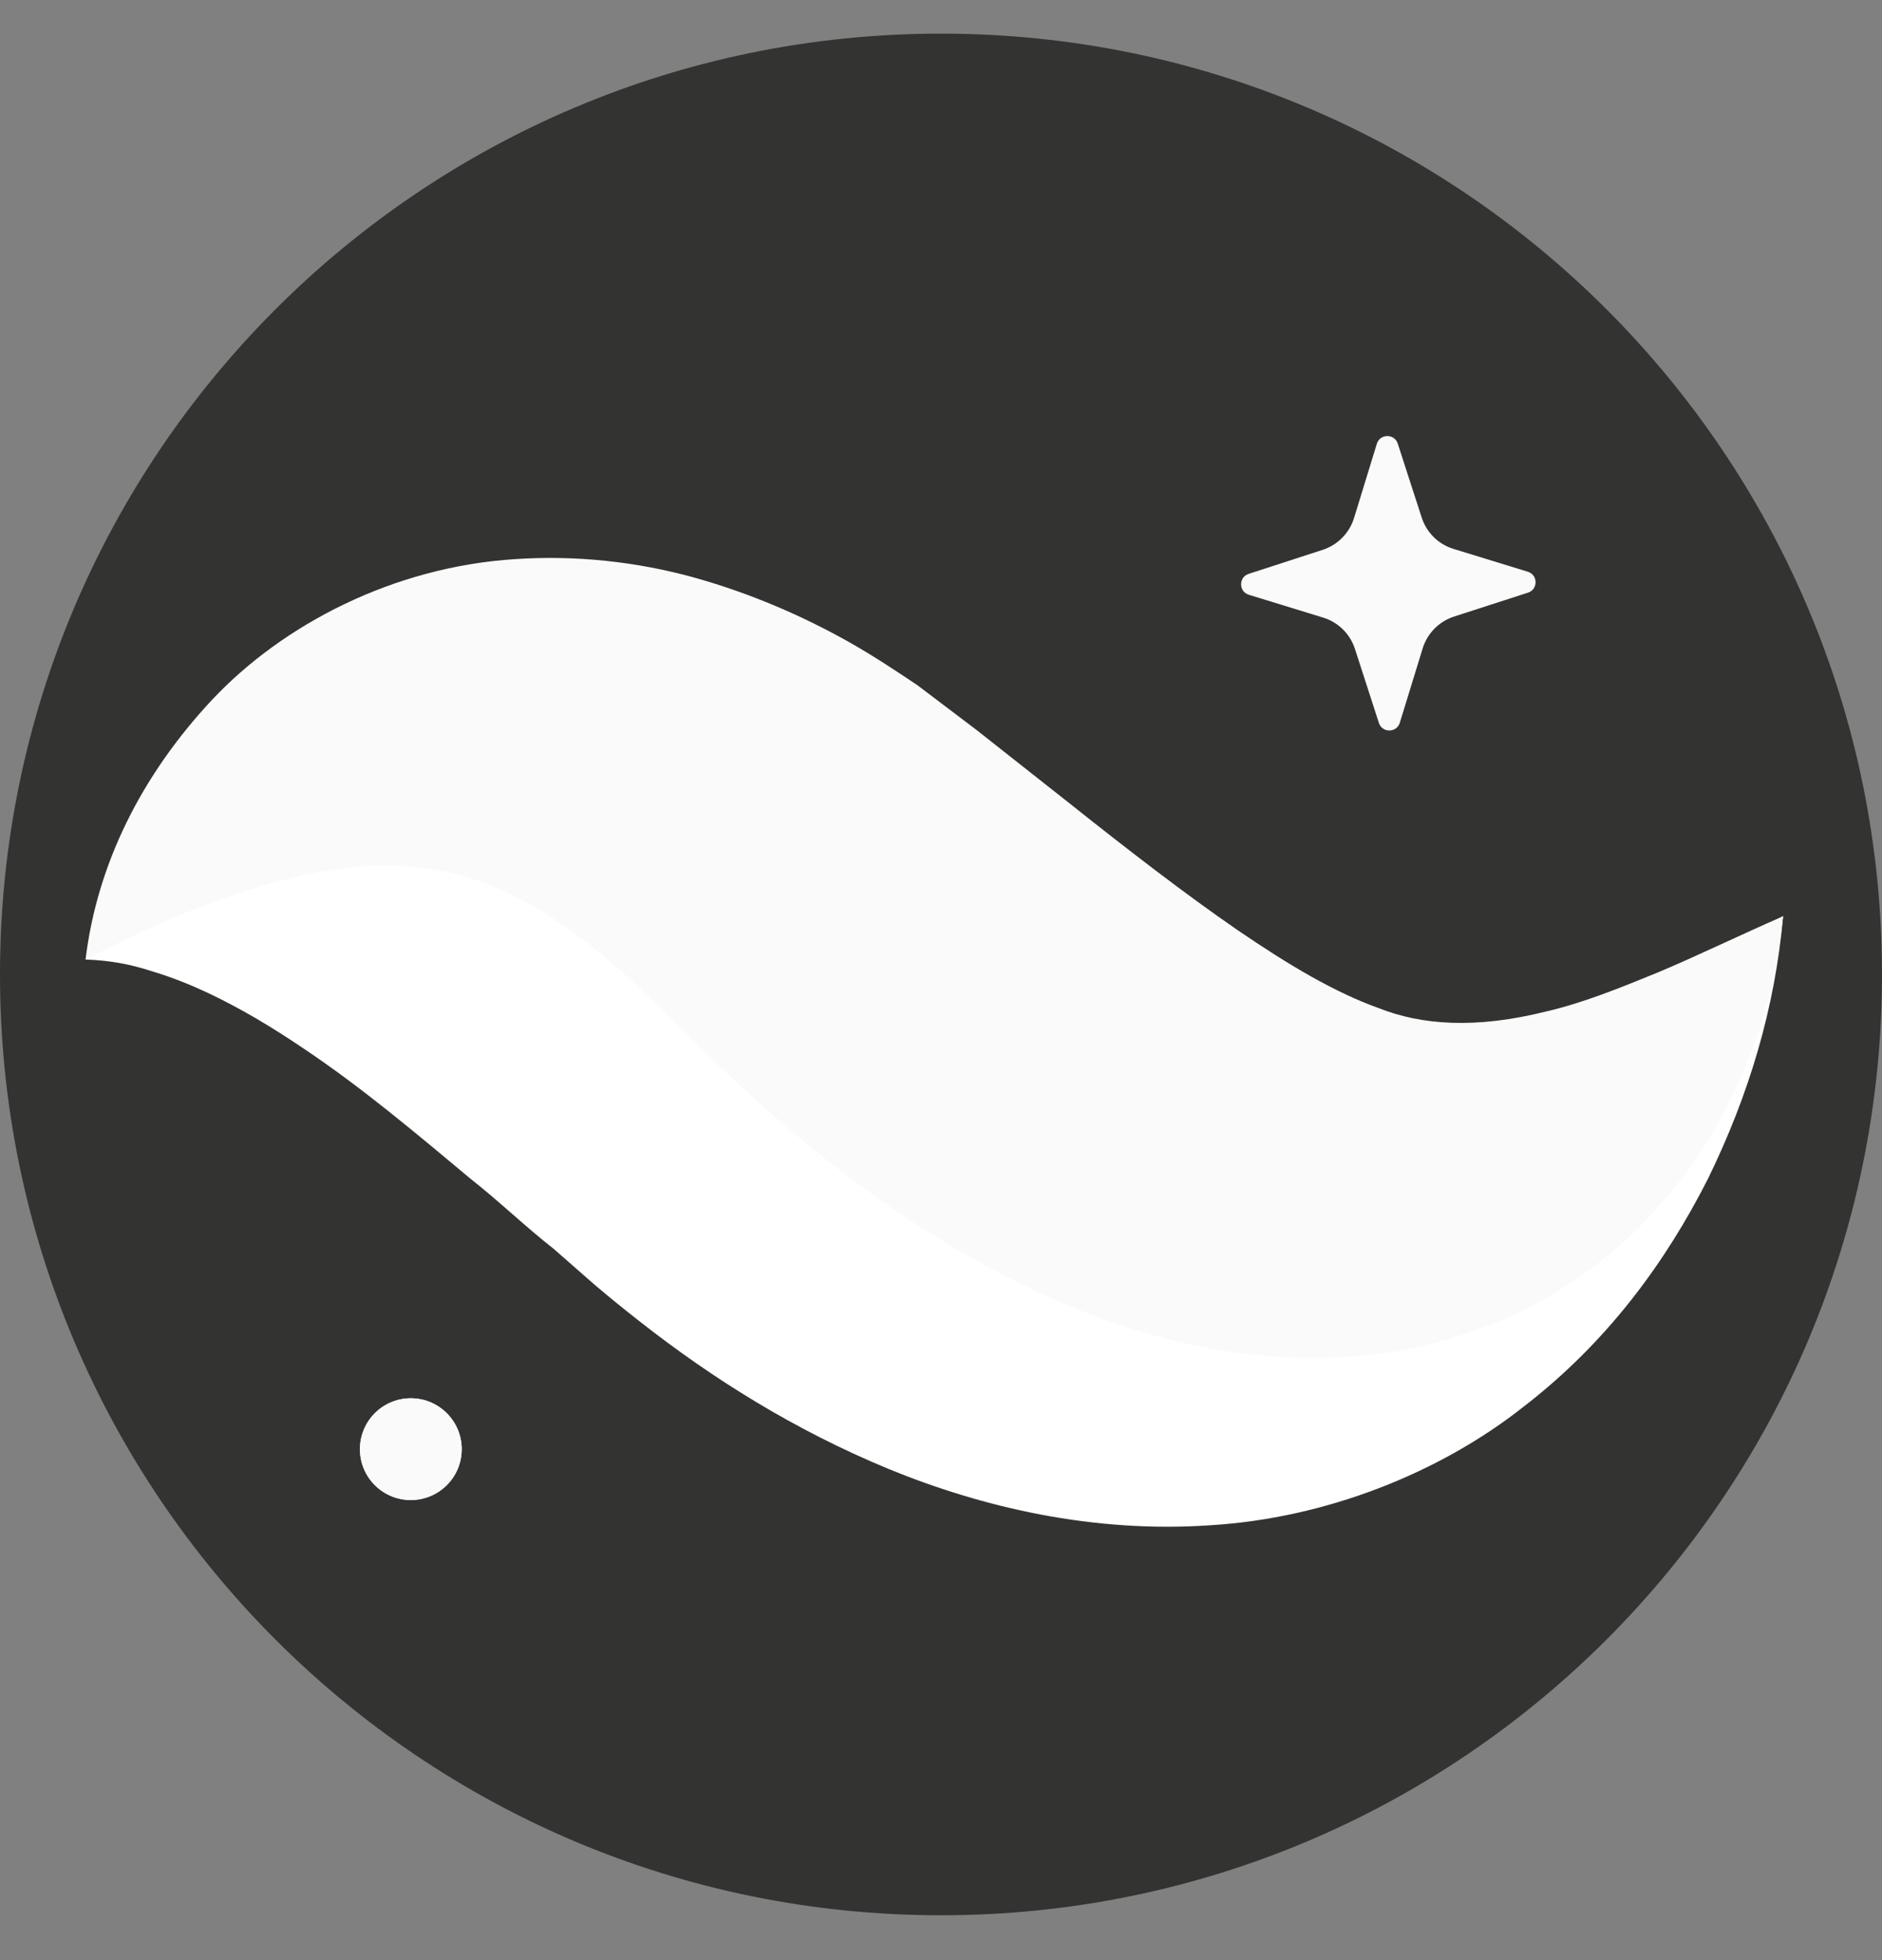 <svg width="24" height="25" viewBox="0 0 24 25" fill="none" xmlns="http://www.w3.org/2000/svg">
<rect x="0" y="0" width="24" height="25" fill="#808080" stroke="none"/>
<g clip-path="url(#clip0_1404_4659)">
<path fill-rule="evenodd" clip-rule="evenodd" d="M24 12.428C24 19.056 18.628 24.428 12 24.428C5.373 24.428 0 19.056 0 12.428C0 5.801 5.373 0.429 12 0.429C18.628 0.429 24 5.801 24 12.428Z" fill="#333332"/>
<path fill-rule="evenodd" clip-rule="evenodd" d="M17.584 9.22L17.279 8.277C17.217 8.085 17.066 7.936 16.873 7.877L15.926 7.586C15.795 7.546 15.794 7.361 15.924 7.319L16.867 7.013C17.058 6.951 17.207 6.8 17.267 6.608L17.558 5.66C17.598 5.53 17.783 5.528 17.825 5.659L18.13 6.601C18.192 6.793 18.343 6.942 18.536 7.001L19.483 7.292C19.614 7.332 19.616 7.517 19.485 7.559L18.542 7.864C18.351 7.926 18.201 8.078 18.142 8.271L17.851 9.218C17.811 9.349 17.626 9.35 17.584 9.22Z" fill="#FAFAFA"/>
<path fill-rule="evenodd" clip-rule="evenodd" d="M1.091 12.238C1.376 11.679 1.941 11.258 2.527 10.992C3.119 10.729 3.77 10.567 4.409 10.515C5.7 10.398 6.958 10.614 8.103 10.987C8.693 11.163 9.221 11.407 9.767 11.654C10.032 11.781 10.281 11.926 10.537 12.066L11.246 12.476C12.024 12.953 12.779 13.376 13.488 13.704C14.198 14.029 14.841 14.249 15.446 14.362C16.051 14.475 16.666 14.474 17.423 14.3C18.174 14.131 19.018 13.764 19.901 13.295C20.789 12.825 21.7 12.249 22.739 11.685C22.635 12.863 22.302 13.966 21.782 15.032C21.248 16.085 20.507 17.112 19.426 17.944C18.366 18.782 16.91 19.366 15.427 19.454C13.944 19.555 12.533 19.228 11.333 18.736C10.128 18.238 9.086 17.582 8.164 16.859C7.909 16.659 7.772 16.546 7.584 16.387L7.058 15.926C6.704 15.649 6.361 15.318 6.011 15.043C5.311 14.459 4.62 13.873 3.861 13.366C3.479 13.108 3.084 12.868 2.637 12.657C2.415 12.554 2.179 12.459 1.925 12.384C1.666 12.299 1.402 12.249 1.091 12.238Z" fill="white"/>
<path fill-rule="evenodd" clip-rule="evenodd" d="M1.091 12.238C1.237 11.027 1.801 9.891 2.706 8.924C3.606 7.967 5.013 7.229 6.573 7.131C7.343 7.079 8.125 7.165 8.844 7.364C9.559 7.563 10.23 7.852 10.834 8.193C11.136 8.364 11.418 8.551 11.7 8.74L12.45 9.308L13.62 10.231C14.38 10.836 15.105 11.396 15.775 11.858C16.452 12.321 17.028 12.659 17.579 12.857C18.124 13.073 18.813 13.128 19.724 12.899C20.176 12.795 20.648 12.605 21.151 12.399C21.651 12.188 22.171 11.935 22.739 11.686C22.671 12.294 22.547 12.901 22.312 13.468C22.086 14.042 21.789 14.604 21.373 15.128C21.161 15.383 20.933 15.64 20.667 15.877C20.401 16.108 20.107 16.327 19.781 16.52C19.132 16.896 18.363 17.17 17.573 17.268C16.783 17.367 15.991 17.318 15.269 17.165C14.543 17.016 13.882 16.776 13.274 16.499C12.065 15.936 11.052 15.229 10.157 14.48C9.708 14.106 9.287 13.715 8.888 13.319L8.416 12.846C8.274 12.708 8.131 12.571 7.988 12.444C7.416 11.938 6.884 11.551 6.299 11.31C5.717 11.057 4.974 10.953 4.061 11.124C3.152 11.293 2.155 11.686 1.091 12.238Z" fill="#FAFAFA"/>
<path fill-rule="evenodd" clip-rule="evenodd" d="M5.888 18.483C5.888 18.842 5.597 19.132 5.239 19.132C4.88 19.132 4.59 18.842 4.59 18.483C4.59 18.125 4.88 17.834 5.239 17.834C5.597 17.834 5.888 18.125 5.888 18.483Z" fill="#FAFAFA"/>
<path fill-rule="evenodd" clip-rule="evenodd" d="M5.888 18.483C5.888 18.842 5.597 19.132 5.239 19.132C4.88 19.132 4.59 18.842 4.59 18.483C4.59 18.125 4.88 17.834 5.239 17.834C5.597 17.834 5.888 18.125 5.888 18.483Z" fill="#FAFAFA"/>
</g>
<defs>
<clipPath id="clip0_1404_4659">
<rect width="24" height="24" fill="white" transform="translate(0 0.429)"/>
</clipPath>
</defs>
</svg>
